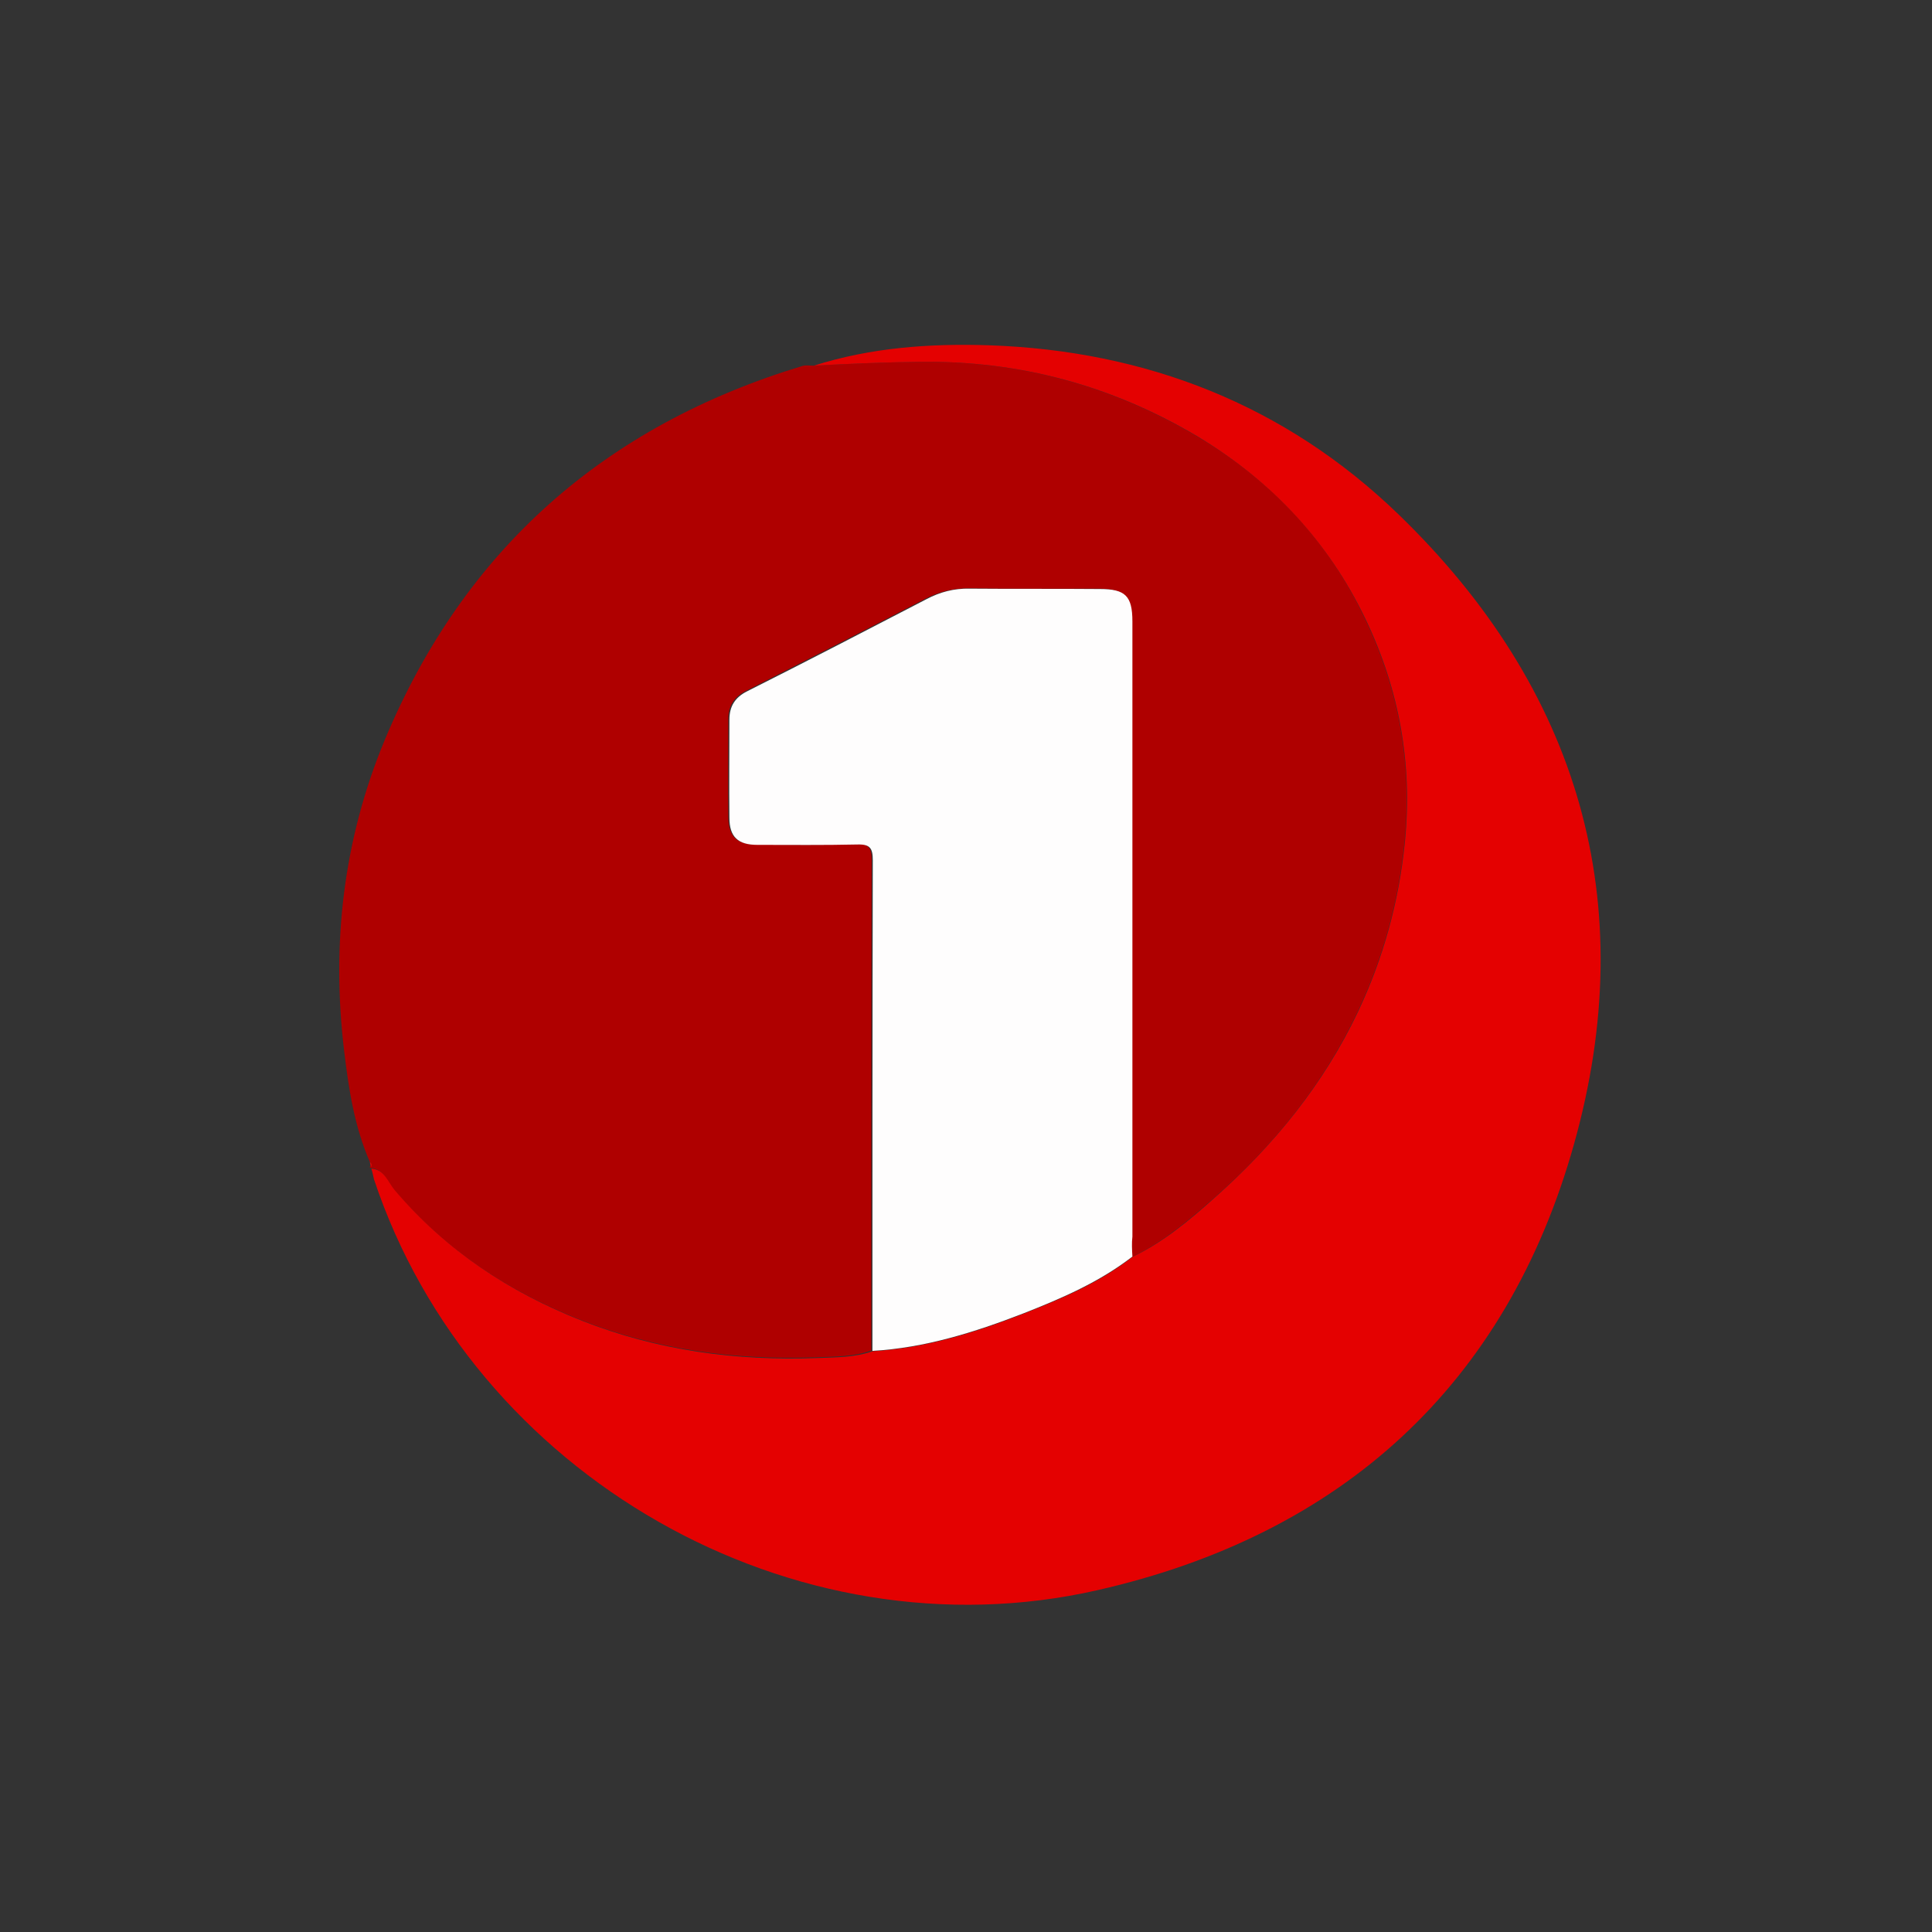 <?xml version="1.0" encoding="utf-8"?>
<!-- Generator: Adobe Illustrator 22.1.0, SVG Export Plug-In . SVG Version: 6.00 Build 0)  -->
<svg version="1.1" id="Layer_1" xmlns="http://www.w3.org/2000/svg" xmlns:xlink="http://www.w3.org/1999/xlink" x="0px" y="0px"
	 viewBox="0 0 512 512" style="enable-background:new 0 0 512 512;" xml:space="preserve">
<rect x="0" y="0" width="512" height="512" fill="#333333" stroke="none"/>
<style type="text/css">
	.st0{fill:#AF0000;}
	.st1{fill:#E40101;}
	.st2{fill:#FEFDFD;}
</style>
<path class="st0" d="M98,307.9c-4.1-9.4-5.6-19.4-6.8-29.4c-3.4-28.4-0.2-56.1,10.8-82.5c21.1-50.5,58.4-83.2,110.6-99
	c0.9-0.3,2-0.1,3-0.1c9.3-0.5,18.6-0.9,27.9-1c26.6-0.4,51.2,6.3,74,19.9c19.5,11.6,34.5,27.6,44.2,48.1c9,18.7,12.6,38.4,10.5,59.4
	c-1.6,15.8-5.7,30.6-12.4,44.8c-9.1,19.2-22.2,35.4-38.1,49.4c-6.7,5.9-13.5,11.7-21.7,15.6c-0.1-1.8-0.2-3.7-0.2-5.5
	c0-54.3,0-108.7,0-163c0-6.7-1.8-8.5-8.6-8.6c-11.5,0-23,0.1-34.5-0.1c-4.1,0-7.8,0.9-11.5,2.8c-15.8,8.2-31.6,16.3-47.5,24.4
	c-3.2,1.6-4.7,4-4.7,7.5c0,8.7-0.1,17.3,0,26c0.1,5.1,2.3,7.2,7.4,7.2c8.8,0.1,17.7,0.2,26.5-0.1c3.4-0.1,4.1,1,4.1,4.2
	c-0.1,43.3-0.1,86.7-0.1,130c-4.7,1.7-9.8,1.6-14.7,1.8c-21.4,0.8-42.3-2-62.3-9.9c-19.3-7.6-36.1-18.7-49.6-34.6
	c-1.7-2-2.6-5.5-6.2-5.7c0,0-0.1-0.3-0.1-0.3C98.7,308.7,98.5,308.3,98,307.9z"/>
<path class="st1" d="M98.4,309.7c3.5,0.2,4.4,3.6,6.2,5.7c13.5,15.9,30.3,27,49.6,34.6c20,7.9,40.9,10.7,62.3,9.9
	c4.8-0.2,9.9-0.1,14.7-1.8c13.9-0.8,27.1-4.9,39.9-9.9c10.2-4,20.3-8.3,29-15.1c8.2-3.9,15.1-9.7,21.7-15.6
	c15.8-14,29-30.2,38.1-49.4c6.7-14.2,10.8-29,12.4-44.8c2.1-21-1.5-40.7-10.5-59.4c-9.8-20.4-24.8-36.4-44.2-48.1
	c-22.8-13.6-47.4-20.3-74-19.9c-9.3,0.1-18.6,0.5-27.9,1c15.1-4.8,30.7-5.9,46.3-5.4c41.7,1.4,78.6,15.8,108.6,44.8
	c47.9,46.3,64.5,103,46.5,167c-17.9,63.8-61.6,103.4-126.2,118.1c-80.7,18.4-165.7-30.4-191.8-108.9
	C98.9,311.6,98.7,310.6,98.4,309.7z"/>
<path class="st1" d="M98,307.9c0.5,0.4,0.7,0.8,0.3,1.4C98.2,308.9,98.1,308.4,98,307.9z"/>
<path class="st2" d="M300.1,333c-8.8,6.8-18.8,11.1-29,15.1c-12.9,5-26,9.1-39.9,9.9c0-43.3,0-86.7,0.1-130c0-3.2-0.7-4.3-4.1-4.2
	c-8.8,0.2-17.7,0.1-26.5,0.1c-5.1,0-7.4-2.1-7.4-7.2c-0.1-8.7,0-17.3,0-26c0-3.5,1.5-5.9,4.7-7.5c15.9-8,31.7-16.2,47.5-24.4
	c3.6-1.9,7.3-2.9,11.5-2.8c11.5,0.1,23,0,34.5,0.1c6.7,0,8.6,1.8,8.6,8.6c0,54.3,0,108.7,0,163C299.9,329.4,300,331.2,300.1,333z"/>
</svg>
